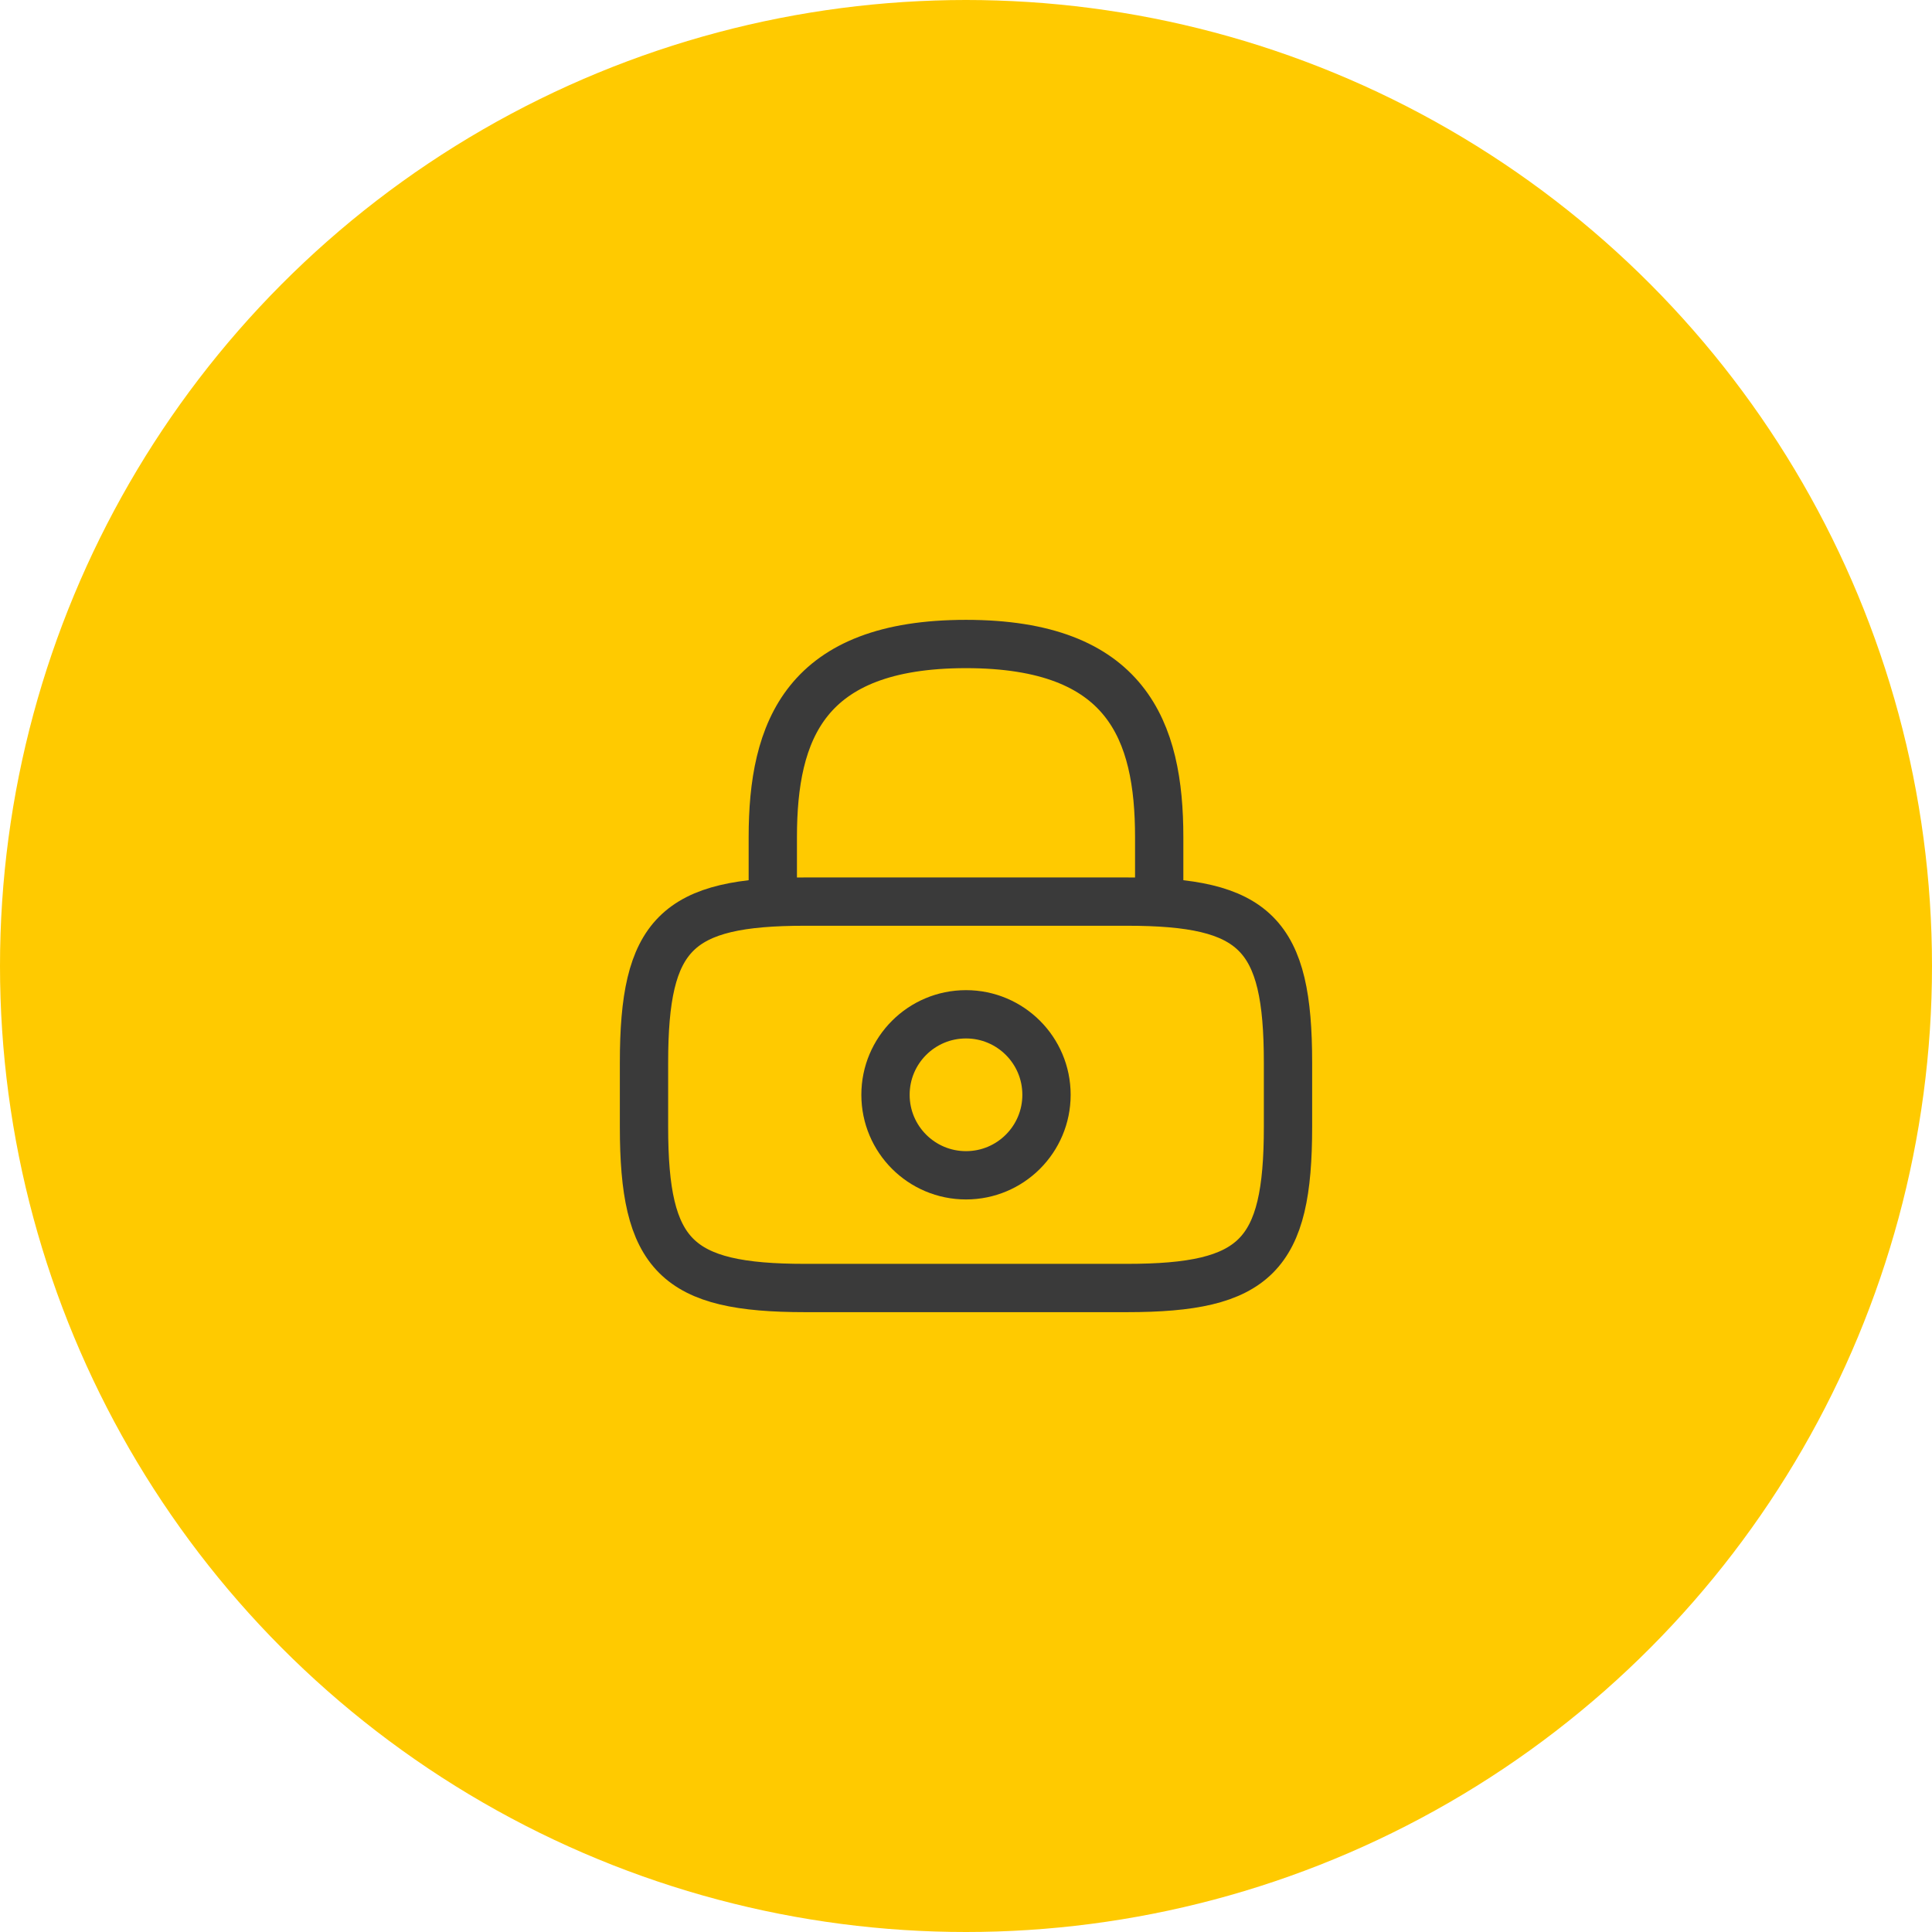<svg width="60" height="60" viewBox="0 0 60 60" fill="none" xmlns="http://www.w3.org/2000/svg">
<circle cx="30" cy="30" r="30" fill="#FFCA00"/>
<path d="M24 28V26C24 22.69 25 20 30 20C35 20 36 22.69 36 26V28" stroke="#3A3A3A" stroke-width="1.5" stroke-linecap="round" stroke-linejoin="round"/>
<path d="M30 36.5C31.381 36.5 32.5 35.381 32.5 34C32.5 32.619 31.381 31.5 30 31.5C28.619 31.5 27.5 32.619 27.5 34C27.5 35.381 28.619 36.5 30 36.5Z" stroke="#3A3A3A" stroke-width="1.5" stroke-linecap="round" stroke-linejoin="round"/>
<path d="M35 40H25C21 40 20 39 20 35V33C20 29 21 28 25 28H35C39 28 40 29 40 33V35C40 39 39 40 35 40Z" stroke="#3A3A3A" stroke-width="1.5" stroke-linecap="round" stroke-linejoin="round"/>
</svg>
